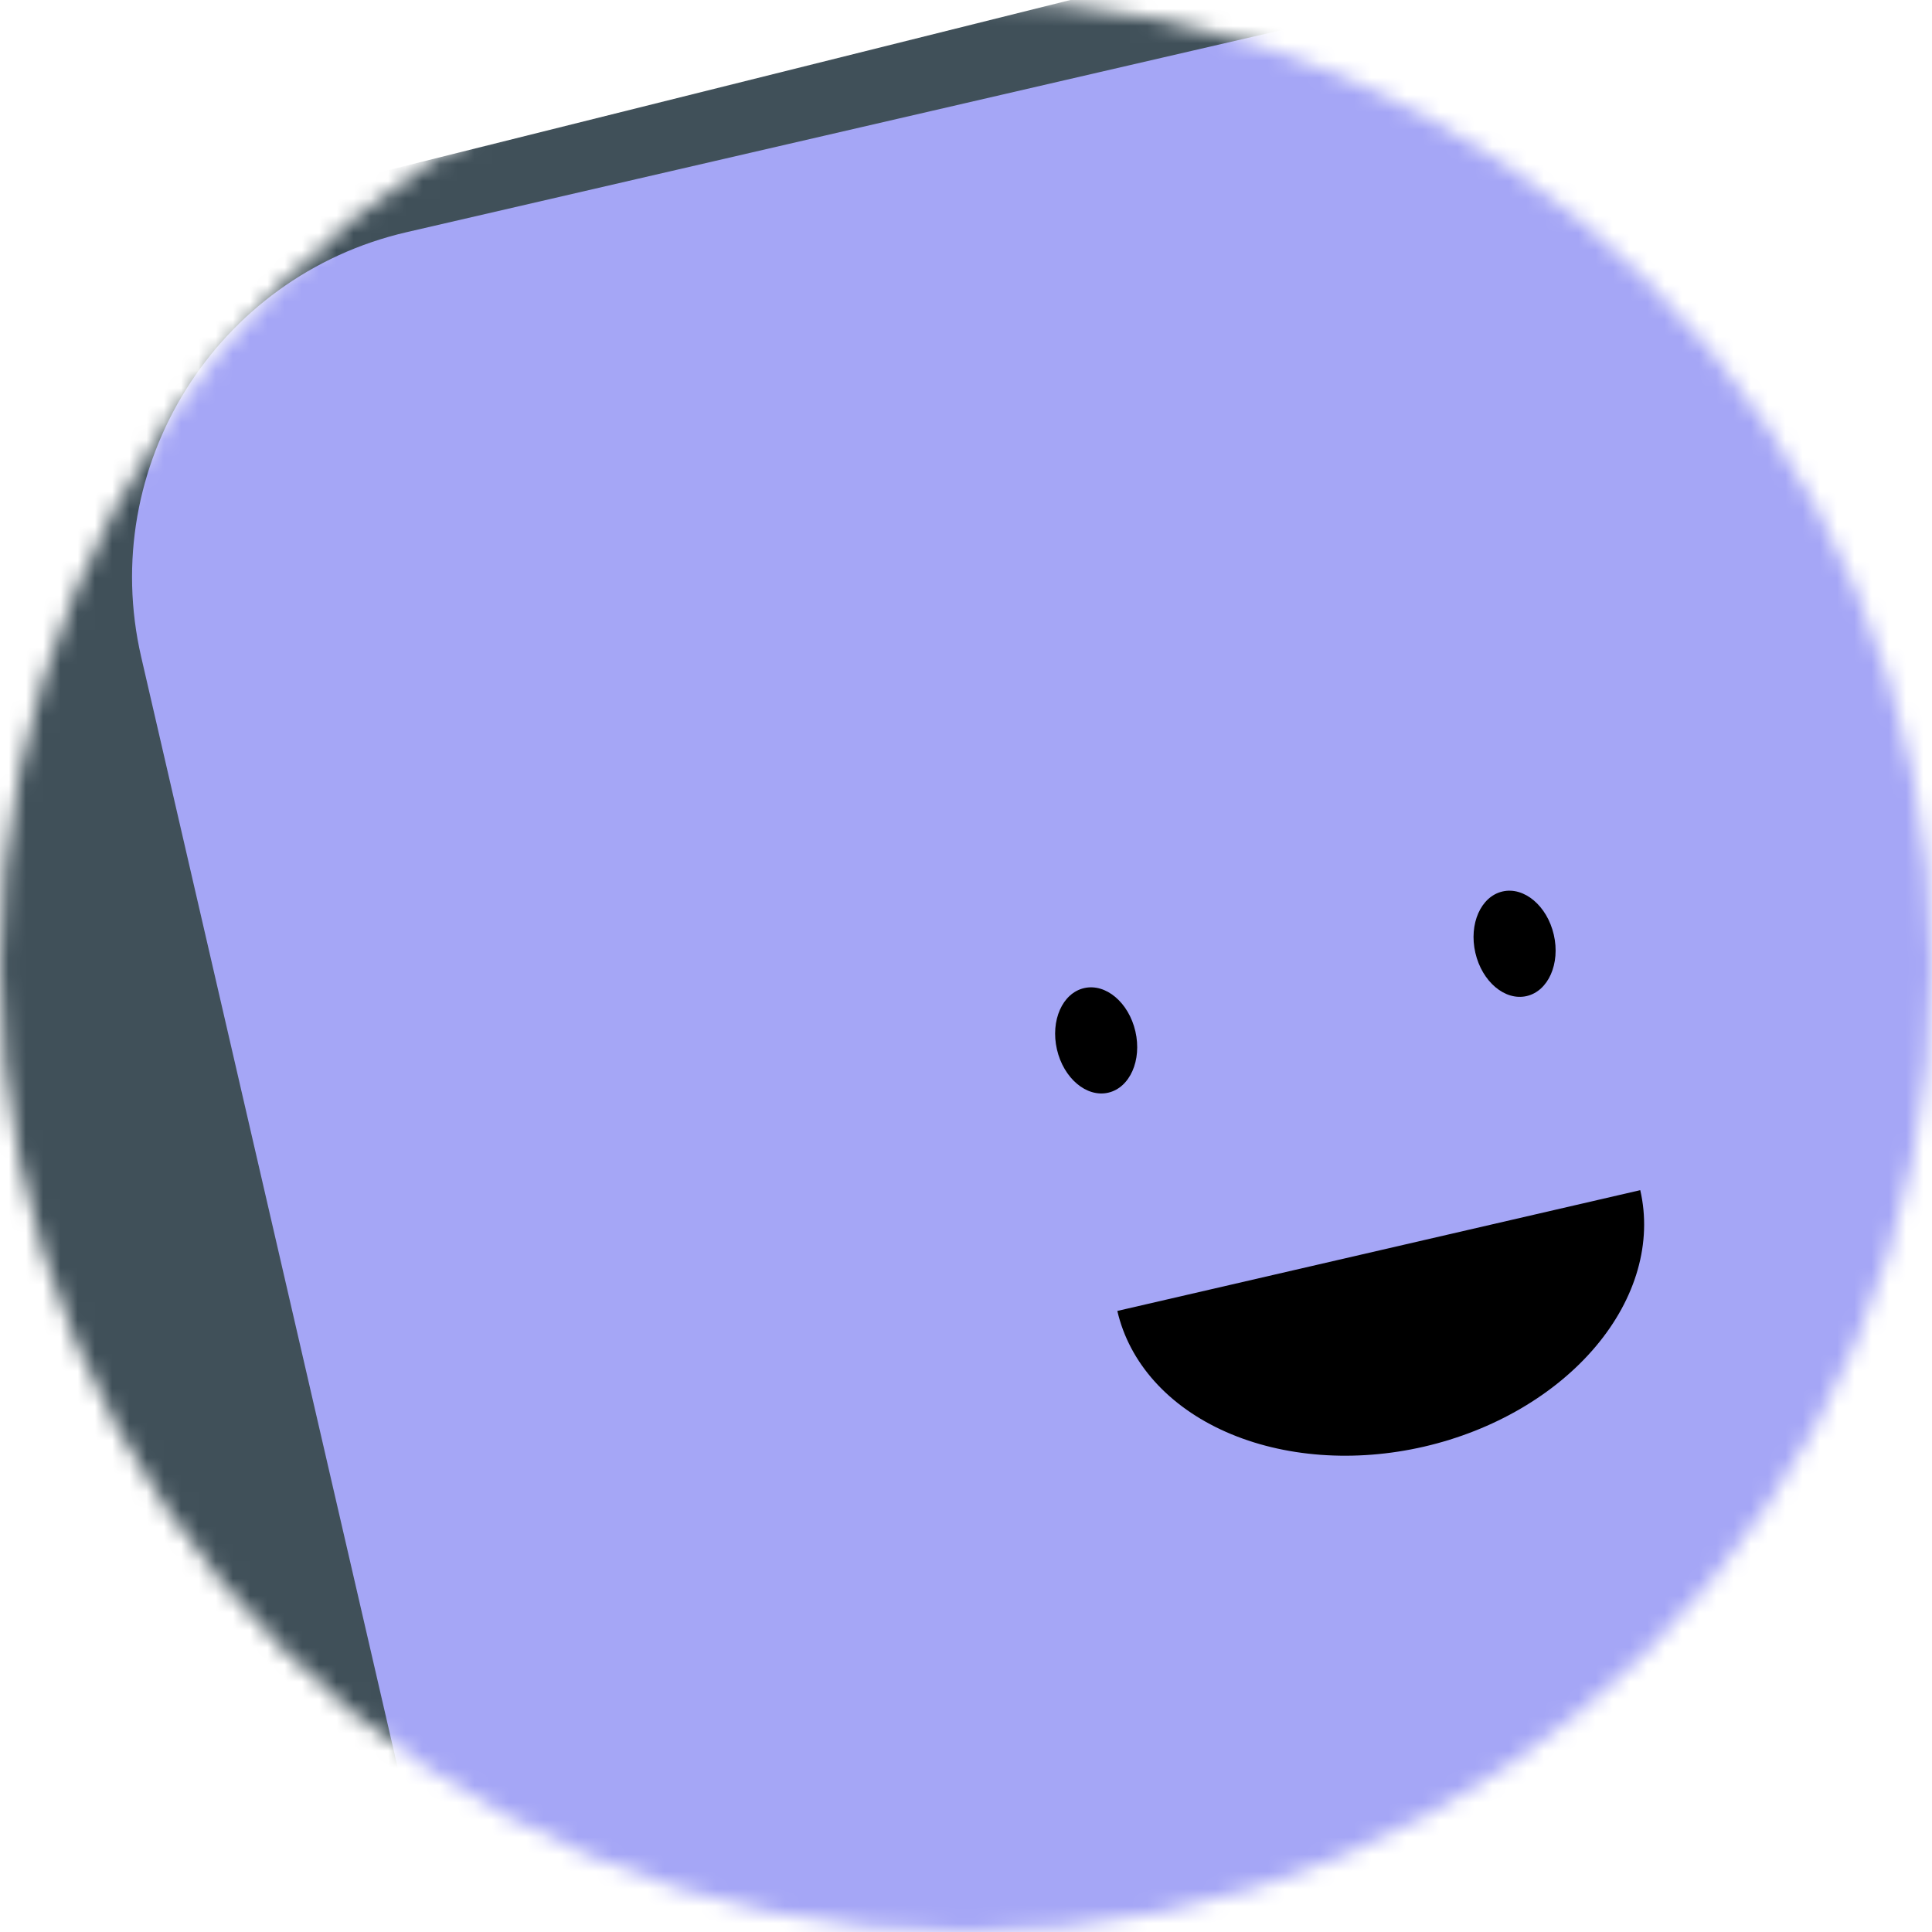 <svg width="112" height="112" viewBox="0 0 112 112" fill="none" xmlns="http://www.w3.org/2000/svg">
<g clip-path="url(#clip0_3056_925)">
<mask id="mask0_3056_925" style="mask-type:luminance" maskUnits="userSpaceOnUse" x="0" y="0" width="112" height="112">
<path d="M112 56C112 25.072 86.928 0 56 0C25.072 0 0 25.072 0 56C0 86.928 25.072 112 56 112C86.928 112 112 86.928 112 56Z" fill="white"/>
</mask>
<g mask="url(#mask0_3056_925)">
<path d="M95.175 -8.261L-13.496 18.844L13.608 127.515L122.279 100.41L95.175 -8.261Z" fill="#405059"/>
<path d="M8.186 38.088L26.668 118.114C29.22 129.164 40.246 136.052 51.296 133.5L131.322 115.018C142.372 112.466 149.26 101.44 146.708 90.39L128.226 10.364C125.674 -0.686 114.648 -7.574 103.598 -5.022L23.572 13.46C12.522 16.012 5.634 27.038 8.186 38.088Z" fill="#A5A6F6"/>
<path d="M64.773 75.996C65.47 79.011 67.734 81.534 71.069 83.009C74.404 84.484 78.536 84.791 82.555 83.863C86.575 82.935 90.154 80.847 92.504 78.058C94.854 75.27 95.783 72.01 95.087 68.995" fill="black"/>
<path d="M65.819 59.788C65.433 58.114 64.101 56.992 62.846 57.282C61.59 57.572 60.886 59.164 61.272 60.838C61.659 62.512 62.99 63.634 64.246 63.344C65.502 63.054 66.206 61.462 65.819 59.788Z" fill="black"/>
<path d="M90.075 54.186C89.689 52.512 88.357 51.39 87.102 51.68C85.846 51.97 85.142 53.562 85.528 55.236C85.915 56.91 87.246 58.033 88.502 57.743C89.757 57.453 90.462 55.86 90.075 54.186Z" fill="black"/>
</g>
</g>
<defs>
<clipPath id="clip0_3056_925">
<rect width="112" height="112" fill="white"/>
</clipPath>
</defs>
</svg>
